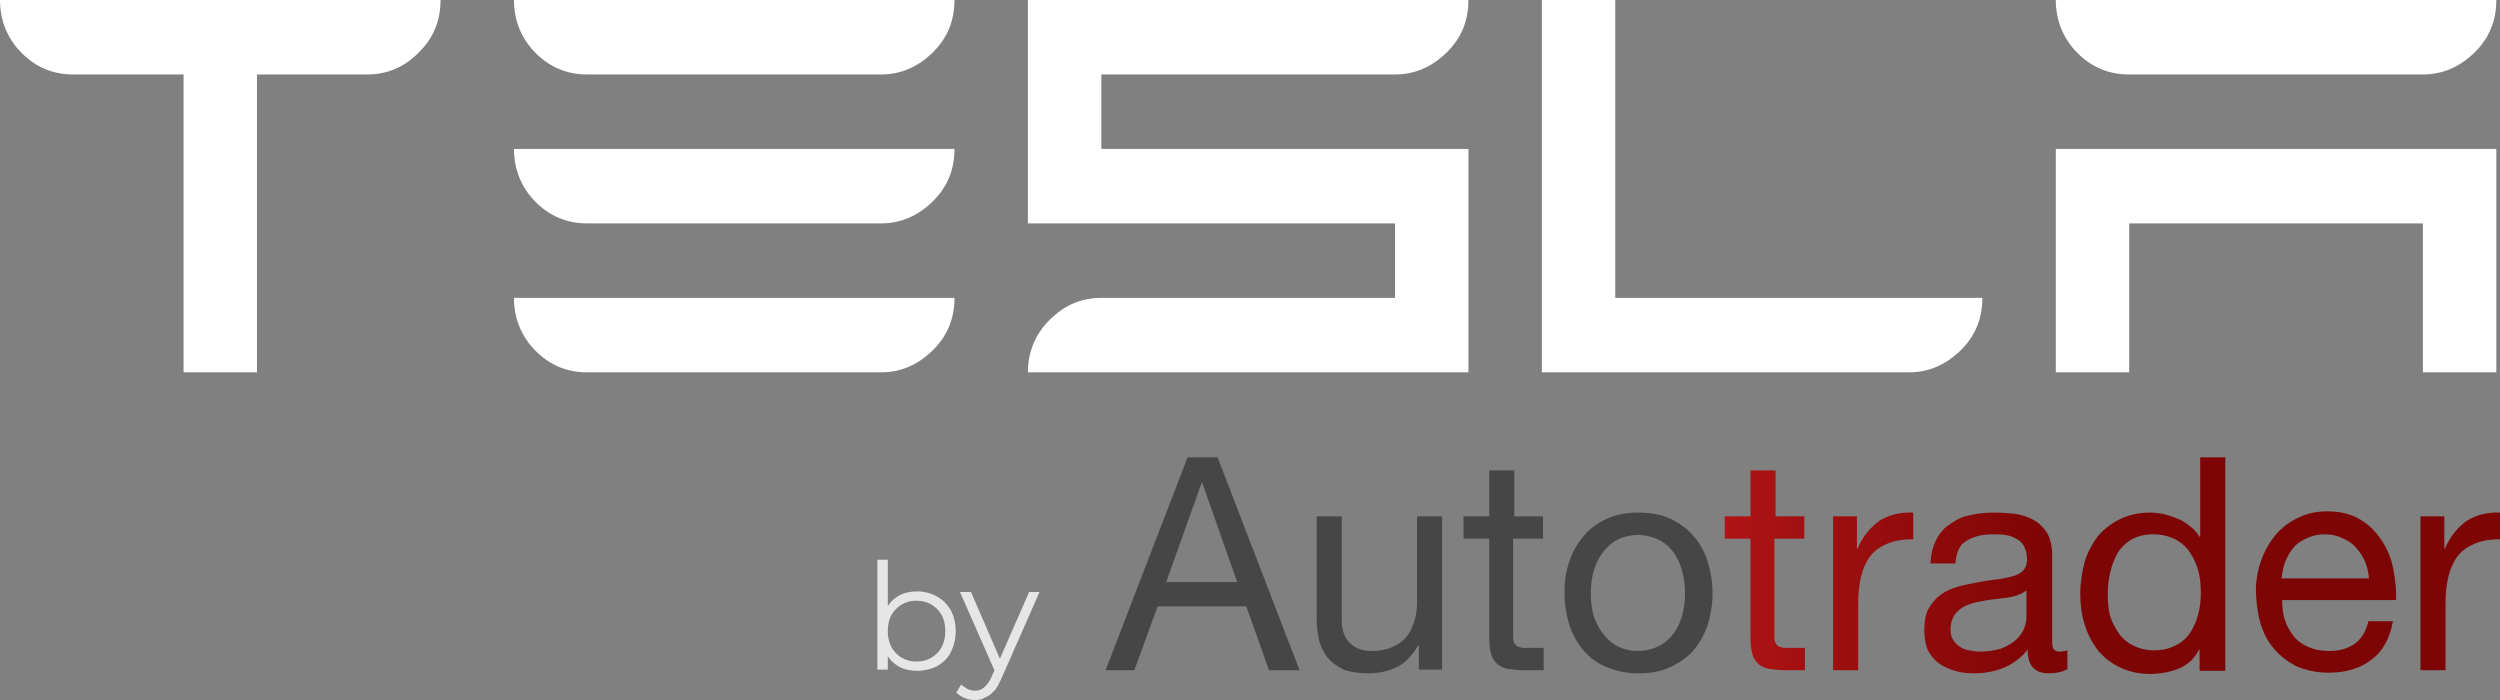 <svg width="175" height="49" viewBox="0 0 175 49" fill="none" xmlns="http://www.w3.org/2000/svg">
<rect x="0" y="0" width="175" height="49" fill="#808080" stroke="none"/>
<g clip-path="url(#clip0_94_1674)">
<path d="M12.849 26.064V5.213H5.139C3.683 5.213 2.484 4.691 1.499 3.692C0.514 2.693 0 1.434 0 0H30.837C30.837 1.477 30.323 2.693 29.295 3.692C28.31 4.691 27.111 5.213 25.698 5.213H17.988V26.064H12.849ZM41.116 26.064C39.66 26.064 38.461 25.543 37.475 24.543C36.49 23.544 35.977 22.285 35.977 20.851H66.814C66.814 22.328 66.3 23.544 65.272 24.543C64.244 25.543 63.044 26.064 61.674 26.064H41.116ZM41.116 15.638C39.66 15.638 38.461 15.117 37.475 14.118C36.49 13.119 35.977 11.859 35.977 10.425H66.814C66.814 11.902 66.3 13.119 65.272 14.118C64.244 15.117 63.044 15.638 61.674 15.638H41.116ZM41.116 5.213C39.66 5.213 38.461 4.691 37.475 3.692C36.49 2.693 35.977 1.434 35.977 0H66.814C66.814 1.477 66.3 2.693 65.272 3.692C64.244 4.691 63.044 5.213 61.674 5.213H41.116ZM71.953 26.064C71.953 24.63 72.467 23.414 73.452 22.415C74.48 21.372 75.679 20.851 77.093 20.851H97.65V15.638H71.953V0H102.79C102.79 1.477 102.276 2.693 101.248 3.692C100.22 4.691 99.021 5.213 97.65 5.213H77.093V10.425H102.79V26.064H71.953ZM107.93 26.064V0H113.069V20.851H138.767C138.767 22.328 138.253 23.544 137.225 24.543C136.197 25.543 134.998 26.064 133.627 26.064H107.93ZM143.906 26.064V10.425H174.743V26.064H169.604V15.638H149.046V26.064H143.906ZM149.046 5.213C147.589 5.213 146.39 4.691 145.405 3.692C144.42 2.693 143.906 1.434 143.906 0H174.743C174.743 1.477 174.229 2.693 173.201 3.692C172.173 4.691 170.974 5.213 169.604 5.213H149.046Z" fill="white"/>
<path opacity="0.8" d="M64.201 46.958C63.73 46.958 63.301 46.871 62.916 46.654C62.531 46.437 62.231 46.133 62.017 45.699C61.803 45.264 61.674 44.786 61.674 44.178C61.674 43.57 61.803 43.092 62.017 42.658C62.231 42.223 62.531 41.919 62.916 41.702C63.301 41.485 63.73 41.398 64.201 41.398C64.715 41.398 65.186 41.528 65.571 41.746C66 41.963 66.299 42.31 66.556 42.701C66.771 43.136 66.899 43.614 66.899 44.178C66.899 44.743 66.771 45.221 66.556 45.655C66.342 46.09 66 46.394 65.571 46.654C65.186 46.828 64.715 46.958 64.201 46.958ZM61.417 46.915V39.183H62.145V43.049L62.059 44.135L62.145 45.221V46.871H61.417V46.915ZM64.158 46.307C64.543 46.307 64.886 46.22 65.186 46.046C65.486 45.872 65.743 45.612 65.914 45.308C66.085 44.96 66.171 44.613 66.171 44.178C66.171 43.744 66.085 43.353 65.914 43.049C65.743 42.745 65.486 42.484 65.186 42.31C64.886 42.136 64.543 42.05 64.158 42.05C63.773 42.05 63.43 42.136 63.13 42.31C62.83 42.484 62.573 42.745 62.402 43.049C62.231 43.353 62.145 43.744 62.145 44.178C62.145 44.613 62.231 44.96 62.402 45.308C62.573 45.612 62.83 45.872 63.13 46.046C63.43 46.22 63.773 46.307 64.158 46.307ZM68.27 49C68.013 49 67.756 48.957 67.542 48.87C67.327 48.783 67.113 48.653 66.942 48.479L67.285 47.914C67.413 48.044 67.584 48.131 67.713 48.218C67.884 48.305 68.055 48.348 68.27 48.348C68.527 48.348 68.698 48.261 68.869 48.131C69.041 48.001 69.212 47.784 69.383 47.436L69.726 46.654L69.811 46.524L72.039 41.441H72.767L70.069 47.566C69.897 47.914 69.769 48.218 69.555 48.392C69.383 48.609 69.169 48.739 68.955 48.826C68.741 48.957 68.527 49 68.27 49ZM69.683 47.089L67.199 41.441H67.97L70.154 46.48L69.683 47.089Z" fill="white"/>
<path d="M81.632 40.746L84.117 33.796H84.159L86.601 40.746H81.632ZM83.131 32.015L77.392 46.915H79.405L81.033 42.441H87.243L88.828 46.915H90.969L85.23 32.015H83.131ZM100.948 46.915V36.142H99.192V42.224C99.192 42.701 99.107 43.179 98.978 43.57C98.85 43.961 98.678 44.309 98.421 44.613C98.165 44.917 97.822 45.134 97.436 45.308C97.051 45.481 96.58 45.568 96.066 45.568C95.381 45.568 94.867 45.395 94.481 45.004C94.096 44.613 93.924 44.091 93.924 43.44V36.142H92.168V43.223C92.168 43.787 92.211 44.352 92.34 44.83C92.468 45.308 92.682 45.699 92.939 46.046C93.239 46.394 93.625 46.654 94.053 46.871C94.524 47.045 95.081 47.132 95.809 47.132C96.58 47.132 97.265 46.958 97.865 46.654C98.421 46.35 98.893 45.829 99.278 45.177H99.321V46.871H100.948V46.915ZM106.002 36.142V32.927H104.246V36.142H102.447V37.706H104.246V44.569C104.246 45.09 104.289 45.481 104.375 45.785C104.46 46.09 104.632 46.307 104.803 46.481C105.017 46.654 105.274 46.785 105.574 46.828C105.917 46.871 106.302 46.915 106.73 46.915H108.058V45.351H107.244C106.987 45.351 106.73 45.351 106.559 45.351C106.388 45.308 106.259 45.264 106.174 45.221C106.088 45.134 106.002 45.047 105.959 44.917C105.917 44.786 105.917 44.613 105.917 44.395V37.706H108.015V36.142H106.002ZM111.356 41.528C111.356 40.877 111.442 40.312 111.613 39.791C111.784 39.27 112.041 38.835 112.341 38.488C112.641 38.14 112.983 37.88 113.369 37.706C113.797 37.532 114.225 37.445 114.654 37.445C115.082 37.445 115.51 37.532 115.939 37.706C116.367 37.88 116.71 38.14 117.009 38.488C117.309 38.835 117.523 39.27 117.695 39.791C117.866 40.312 117.952 40.877 117.952 41.528C117.952 42.18 117.866 42.745 117.695 43.266C117.523 43.787 117.309 44.178 117.009 44.526C116.71 44.873 116.367 45.134 115.939 45.308C115.553 45.481 115.125 45.568 114.654 45.568C114.183 45.568 113.754 45.481 113.369 45.308C112.983 45.134 112.641 44.873 112.341 44.526C112.041 44.178 111.784 43.744 111.613 43.266C111.442 42.788 111.356 42.18 111.356 41.528ZM109.514 41.528C109.514 42.31 109.643 43.049 109.857 43.744C110.071 44.439 110.414 45.004 110.842 45.525C111.27 46.046 111.827 46.437 112.469 46.698C113.112 46.958 113.84 47.132 114.697 47.132C115.553 47.132 116.281 47.002 116.924 46.698C117.566 46.394 118.123 46.003 118.551 45.525C118.979 45.004 119.322 44.395 119.536 43.744C119.75 43.049 119.879 42.31 119.879 41.528C119.879 40.746 119.75 40.008 119.536 39.313C119.322 38.618 118.979 38.01 118.551 37.532C118.123 37.011 117.566 36.62 116.924 36.316C116.281 36.012 115.553 35.881 114.697 35.881C113.84 35.881 113.112 36.012 112.469 36.316C111.827 36.62 111.27 37.011 110.842 37.532C110.414 38.053 110.071 38.618 109.857 39.313C109.6 40.008 109.514 40.746 109.514 41.528Z" fill="#464646"/>
<path d="M124.29 36.142V32.927H122.534V36.142H120.735V37.706H122.534V44.569C122.534 45.09 122.577 45.481 122.663 45.785C122.748 46.09 122.92 46.307 123.091 46.481C123.305 46.654 123.562 46.785 123.862 46.828C124.205 46.871 124.59 46.915 125.018 46.915H126.346V45.351H125.532C125.275 45.351 125.018 45.351 124.847 45.351C124.676 45.308 124.547 45.264 124.461 45.221C124.376 45.134 124.29 45.047 124.247 44.917C124.205 44.786 124.205 44.613 124.205 44.395V37.706H126.303V36.142H124.29ZM128.316 36.142V46.915H130.072V42.137C130.072 41.442 130.158 40.833 130.286 40.312C130.415 39.791 130.629 39.313 130.929 38.922C131.229 38.531 131.614 38.27 132.128 38.053C132.642 37.836 133.199 37.749 133.927 37.749V35.881C132.985 35.838 132.214 36.055 131.571 36.446C130.972 36.88 130.415 37.489 130.029 38.401H129.986V36.142H128.316ZM144.634 46.871C144.334 47.045 143.906 47.132 143.392 47.132C142.921 47.132 142.578 47.002 142.321 46.741C142.064 46.481 141.936 46.046 141.936 45.481C141.465 46.046 140.908 46.481 140.265 46.741C139.623 47.002 138.938 47.132 138.21 47.132C137.739 47.132 137.267 47.089 136.839 46.958C136.411 46.828 136.025 46.654 135.726 46.437C135.426 46.22 135.169 45.916 134.955 45.525C134.783 45.134 134.698 44.656 134.698 44.135C134.698 43.527 134.783 43.005 134.997 42.614C135.212 42.224 135.469 41.919 135.811 41.659C136.154 41.398 136.539 41.224 136.968 41.094C137.396 40.964 137.867 40.877 138.295 40.79C138.766 40.703 139.238 40.616 139.666 40.573C140.094 40.529 140.48 40.442 140.822 40.356C141.165 40.269 141.422 40.138 141.593 39.965C141.764 39.791 141.893 39.53 141.893 39.183C141.893 38.792 141.807 38.488 141.679 38.227C141.55 38.01 141.336 37.793 141.122 37.706C140.908 37.575 140.651 37.489 140.351 37.445C140.094 37.402 139.794 37.402 139.537 37.402C138.809 37.402 138.167 37.532 137.696 37.836C137.182 38.097 136.925 38.661 136.882 39.443H135.126C135.169 38.792 135.297 38.227 135.554 37.749C135.811 37.271 136.111 36.924 136.539 36.663C136.968 36.359 137.396 36.142 137.953 36.055C138.467 35.925 139.066 35.881 139.666 35.881C140.137 35.881 140.608 35.925 141.079 35.968C141.55 36.055 141.979 36.185 142.364 36.403C142.75 36.62 143.049 36.924 143.306 37.315C143.52 37.706 143.649 38.227 143.649 38.835V44.395C143.649 44.83 143.649 45.134 143.692 45.308C143.735 45.481 143.906 45.612 144.206 45.612C144.377 45.612 144.548 45.568 144.72 45.525V46.871H144.634ZM141.807 41.355C141.593 41.528 141.293 41.659 140.951 41.746C140.608 41.833 140.223 41.876 139.837 41.919C139.452 41.963 139.066 42.006 138.681 42.093C138.295 42.137 137.91 42.267 137.61 42.397C137.31 42.528 137.053 42.745 136.839 43.005C136.668 43.266 136.539 43.614 136.539 44.048C136.539 44.352 136.582 44.569 136.711 44.786C136.839 44.96 136.968 45.134 137.182 45.264C137.353 45.395 137.61 45.481 137.824 45.525C138.081 45.568 138.338 45.612 138.595 45.612C139.152 45.612 139.666 45.525 140.094 45.395C140.522 45.221 140.822 45.047 141.122 44.786C141.379 44.526 141.593 44.265 141.679 44.005C141.807 43.7 141.85 43.44 141.85 43.179V41.355H141.807ZM147.546 41.615C147.546 41.094 147.589 40.573 147.718 40.051C147.846 39.53 148.018 39.096 148.232 38.705C148.489 38.314 148.788 38.01 149.217 37.749C149.645 37.532 150.116 37.402 150.716 37.402C151.315 37.402 151.829 37.532 152.258 37.749C152.686 37.966 153.029 38.27 153.286 38.661C153.542 39.052 153.757 39.487 153.885 39.965C154.014 40.442 154.056 40.964 154.056 41.485C154.056 42.006 154.014 42.484 153.885 42.962C153.757 43.44 153.585 43.874 153.328 44.265C153.071 44.656 152.729 44.96 152.3 45.177C151.872 45.395 151.401 45.525 150.801 45.525C150.245 45.525 149.731 45.395 149.302 45.177C148.874 44.96 148.531 44.656 148.275 44.265C148.018 43.874 147.803 43.483 147.675 43.005C147.589 42.614 147.546 42.137 147.546 41.615ZM155.77 46.915V32.015H154.014V37.575H153.971C153.799 37.271 153.542 37.011 153.243 36.794C152.986 36.576 152.686 36.403 152.343 36.272C152.043 36.142 151.701 36.055 151.401 35.968C151.101 35.925 150.801 35.881 150.502 35.881C149.688 35.881 148.96 36.055 148.36 36.359C147.761 36.663 147.247 37.054 146.818 37.575C146.433 38.097 146.133 38.661 145.919 39.356C145.748 40.051 145.619 40.746 145.619 41.528C145.619 42.31 145.705 43.005 145.919 43.7C146.133 44.395 146.433 44.96 146.818 45.481C147.247 46.003 147.718 46.394 148.36 46.698C148.96 47.002 149.688 47.176 150.502 47.176C151.23 47.176 151.915 47.045 152.557 46.785C153.157 46.524 153.628 46.09 153.928 45.481H153.971V46.958H155.77V46.915ZM165.834 40.486H159.71C159.753 40.051 159.838 39.66 159.967 39.313C160.138 38.922 160.31 38.618 160.566 38.314C160.823 38.01 161.123 37.836 161.509 37.662C161.894 37.489 162.28 37.402 162.751 37.402C163.179 37.402 163.607 37.489 163.95 37.662C164.335 37.836 164.635 38.01 164.892 38.314C165.149 38.575 165.363 38.879 165.535 39.27C165.706 39.66 165.792 40.095 165.834 40.486ZM167.505 43.483H165.792C165.62 44.178 165.321 44.7 164.849 45.047C164.378 45.395 163.779 45.568 163.051 45.568C162.494 45.568 161.98 45.481 161.552 45.264C161.123 45.09 160.781 44.83 160.524 44.482C160.267 44.135 160.053 43.787 159.924 43.353C159.796 42.919 159.753 42.484 159.753 42.006H167.719C167.762 41.355 167.676 40.66 167.548 39.921C167.419 39.183 167.162 38.531 166.777 37.923C166.391 37.315 165.92 36.794 165.278 36.403C164.678 36.012 163.864 35.794 162.922 35.794C162.194 35.794 161.509 35.925 160.909 36.229C160.31 36.489 159.796 36.88 159.324 37.402C158.896 37.923 158.554 38.488 158.297 39.183C158.04 39.878 157.911 40.616 157.911 41.442C157.954 42.267 158.04 43.005 158.254 43.7C158.468 44.395 158.81 45.004 159.239 45.481C159.667 45.959 160.181 46.35 160.781 46.654C161.423 46.915 162.151 47.089 163.008 47.089C164.207 47.089 165.235 46.785 166.006 46.176C166.777 45.612 167.291 44.7 167.505 43.483ZM169.432 36.142V46.915H171.188V42.137C171.188 41.442 171.274 40.833 171.402 40.312C171.531 39.791 171.745 39.313 172.045 38.922C172.345 38.531 172.73 38.27 173.244 38.053C173.758 37.836 174.315 37.749 175.043 37.749V35.881C174.101 35.838 173.33 36.055 172.687 36.446C172.088 36.88 171.531 37.489 171.145 38.401H171.102V36.142H169.432Z" fill="url(#paint0_linear_94_1674)"/>
</g>
<defs>
<linearGradient id="paint0_linear_94_1674" x1="115.883" y1="39.586" x2="143.159" y2="39.586" gradientUnits="userSpaceOnUse">
<stop stop-color="#B91718"/>
<stop offset="1" stop-color="#7E0505"/>
</linearGradient>
<clipPath id="clip0_94_1674">
<rect width="175" height="49" fill="white"/>
</clipPath>
</defs>
</svg>

